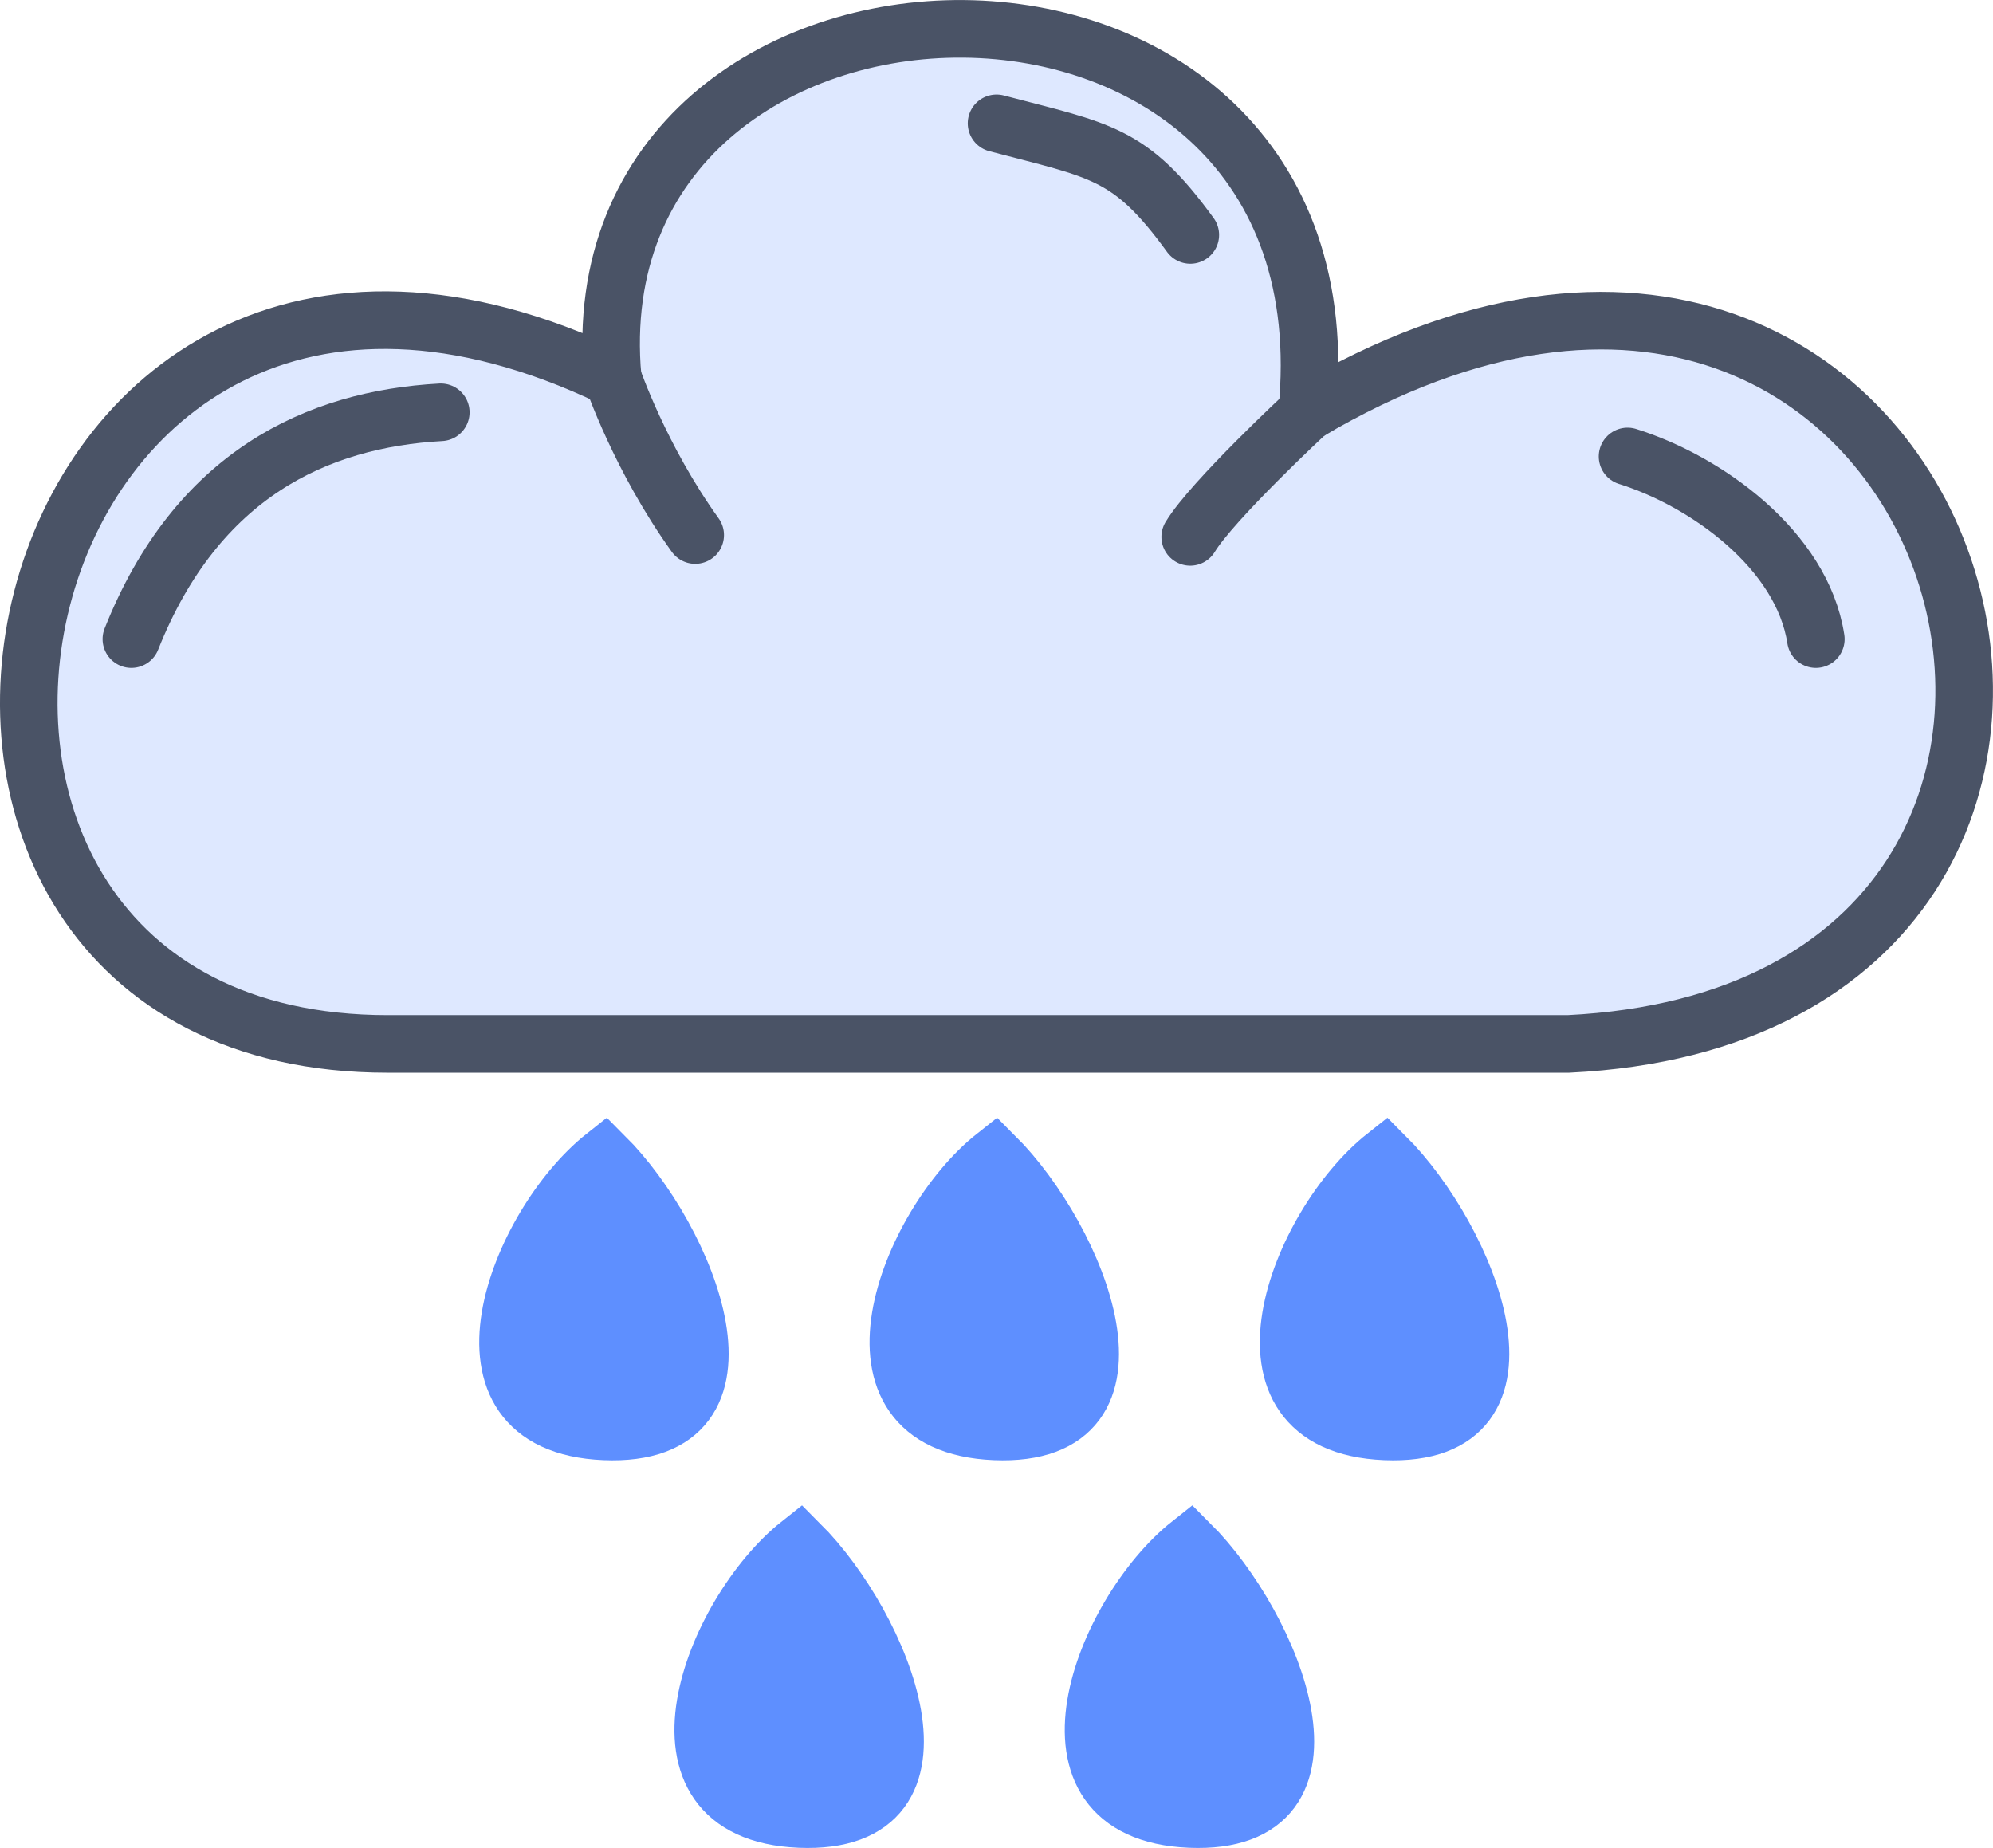 <?xml version="1.0" encoding="UTF-8"?>
<svg id="Layer_2" data-name="Layer 2" xmlns="http://www.w3.org/2000/svg" viewBox="0 0 207.67 192.56">
  <defs>
    <style>
      .cls-1 {
        fill: #dee8ff;
        stroke: #4a5366;
      }

      .cls-1, .cls-2 {
        stroke-linecap: round;
        stroke-miterlimit: 10;
        stroke-width: 6px;
      }

      .cls-2 {
        fill: #5e8fff;
        stroke: #5e8fff;
      }
    </style>
  </defs>
  <g id="Icons">
    <g>
      <g>
        <path class="cls-1" d="M40.41,108.77h123.01c71.64-3.5,41.8-106.65-27.22-65.81,5.36-53.76-76.66-51.59-72.36-3.58C-1.35,8.11-21.7,108.77,40.41,108.77Z"/>
        <path class="cls-1" d="M72.44,55.75c-5.73-7.97-8.6-16.38-8.6-16.38"/>
        <path class="cls-1" d="M124.02,55.94c2.3-3.8,12.18-12.98,12.18-12.98"/>
        <path class="cls-1" d="M169.59,47.56c8.16,2.55,18.19,9.71,19.62,19.03"/>
        <path class="cls-1" d="M103.84,12.85c10.87,2.87,13.9,2.97,20.19,11.63"/>
        <path class="cls-1" d="M45.93,42.96c-12.9.71-25.43,6.49-32.24,23.63"/>
      </g>
      <path class="cls-2" d="M63,120.47c-9.04,7.16-17.19,27.96,0,28.67s8.6-20.08,0-28.67Z"/>
      <path class="cls-2" d="M83.34,160.86c-9.04,7.16-17.19,27.96,0,28.67s8.6-20.08,0-28.67Z"/>
      <path class="cls-2" d="M124.01,160.86c-9.04,7.16-17.19,27.96,0,28.67s8.6-20.08,0-28.67Z"/>
      <path class="cls-2" d="M103.67,120.47c-9.04,7.16-17.19,27.96,0,28.67s8.6-20.08,0-28.67Z"/>
      <path class="cls-2" d="M144.34,120.47c-9.04,7.16-17.19,27.96,0,28.67s8.6-20.08,0-28.67Z"/>
    </g>
  </g>
</svg>